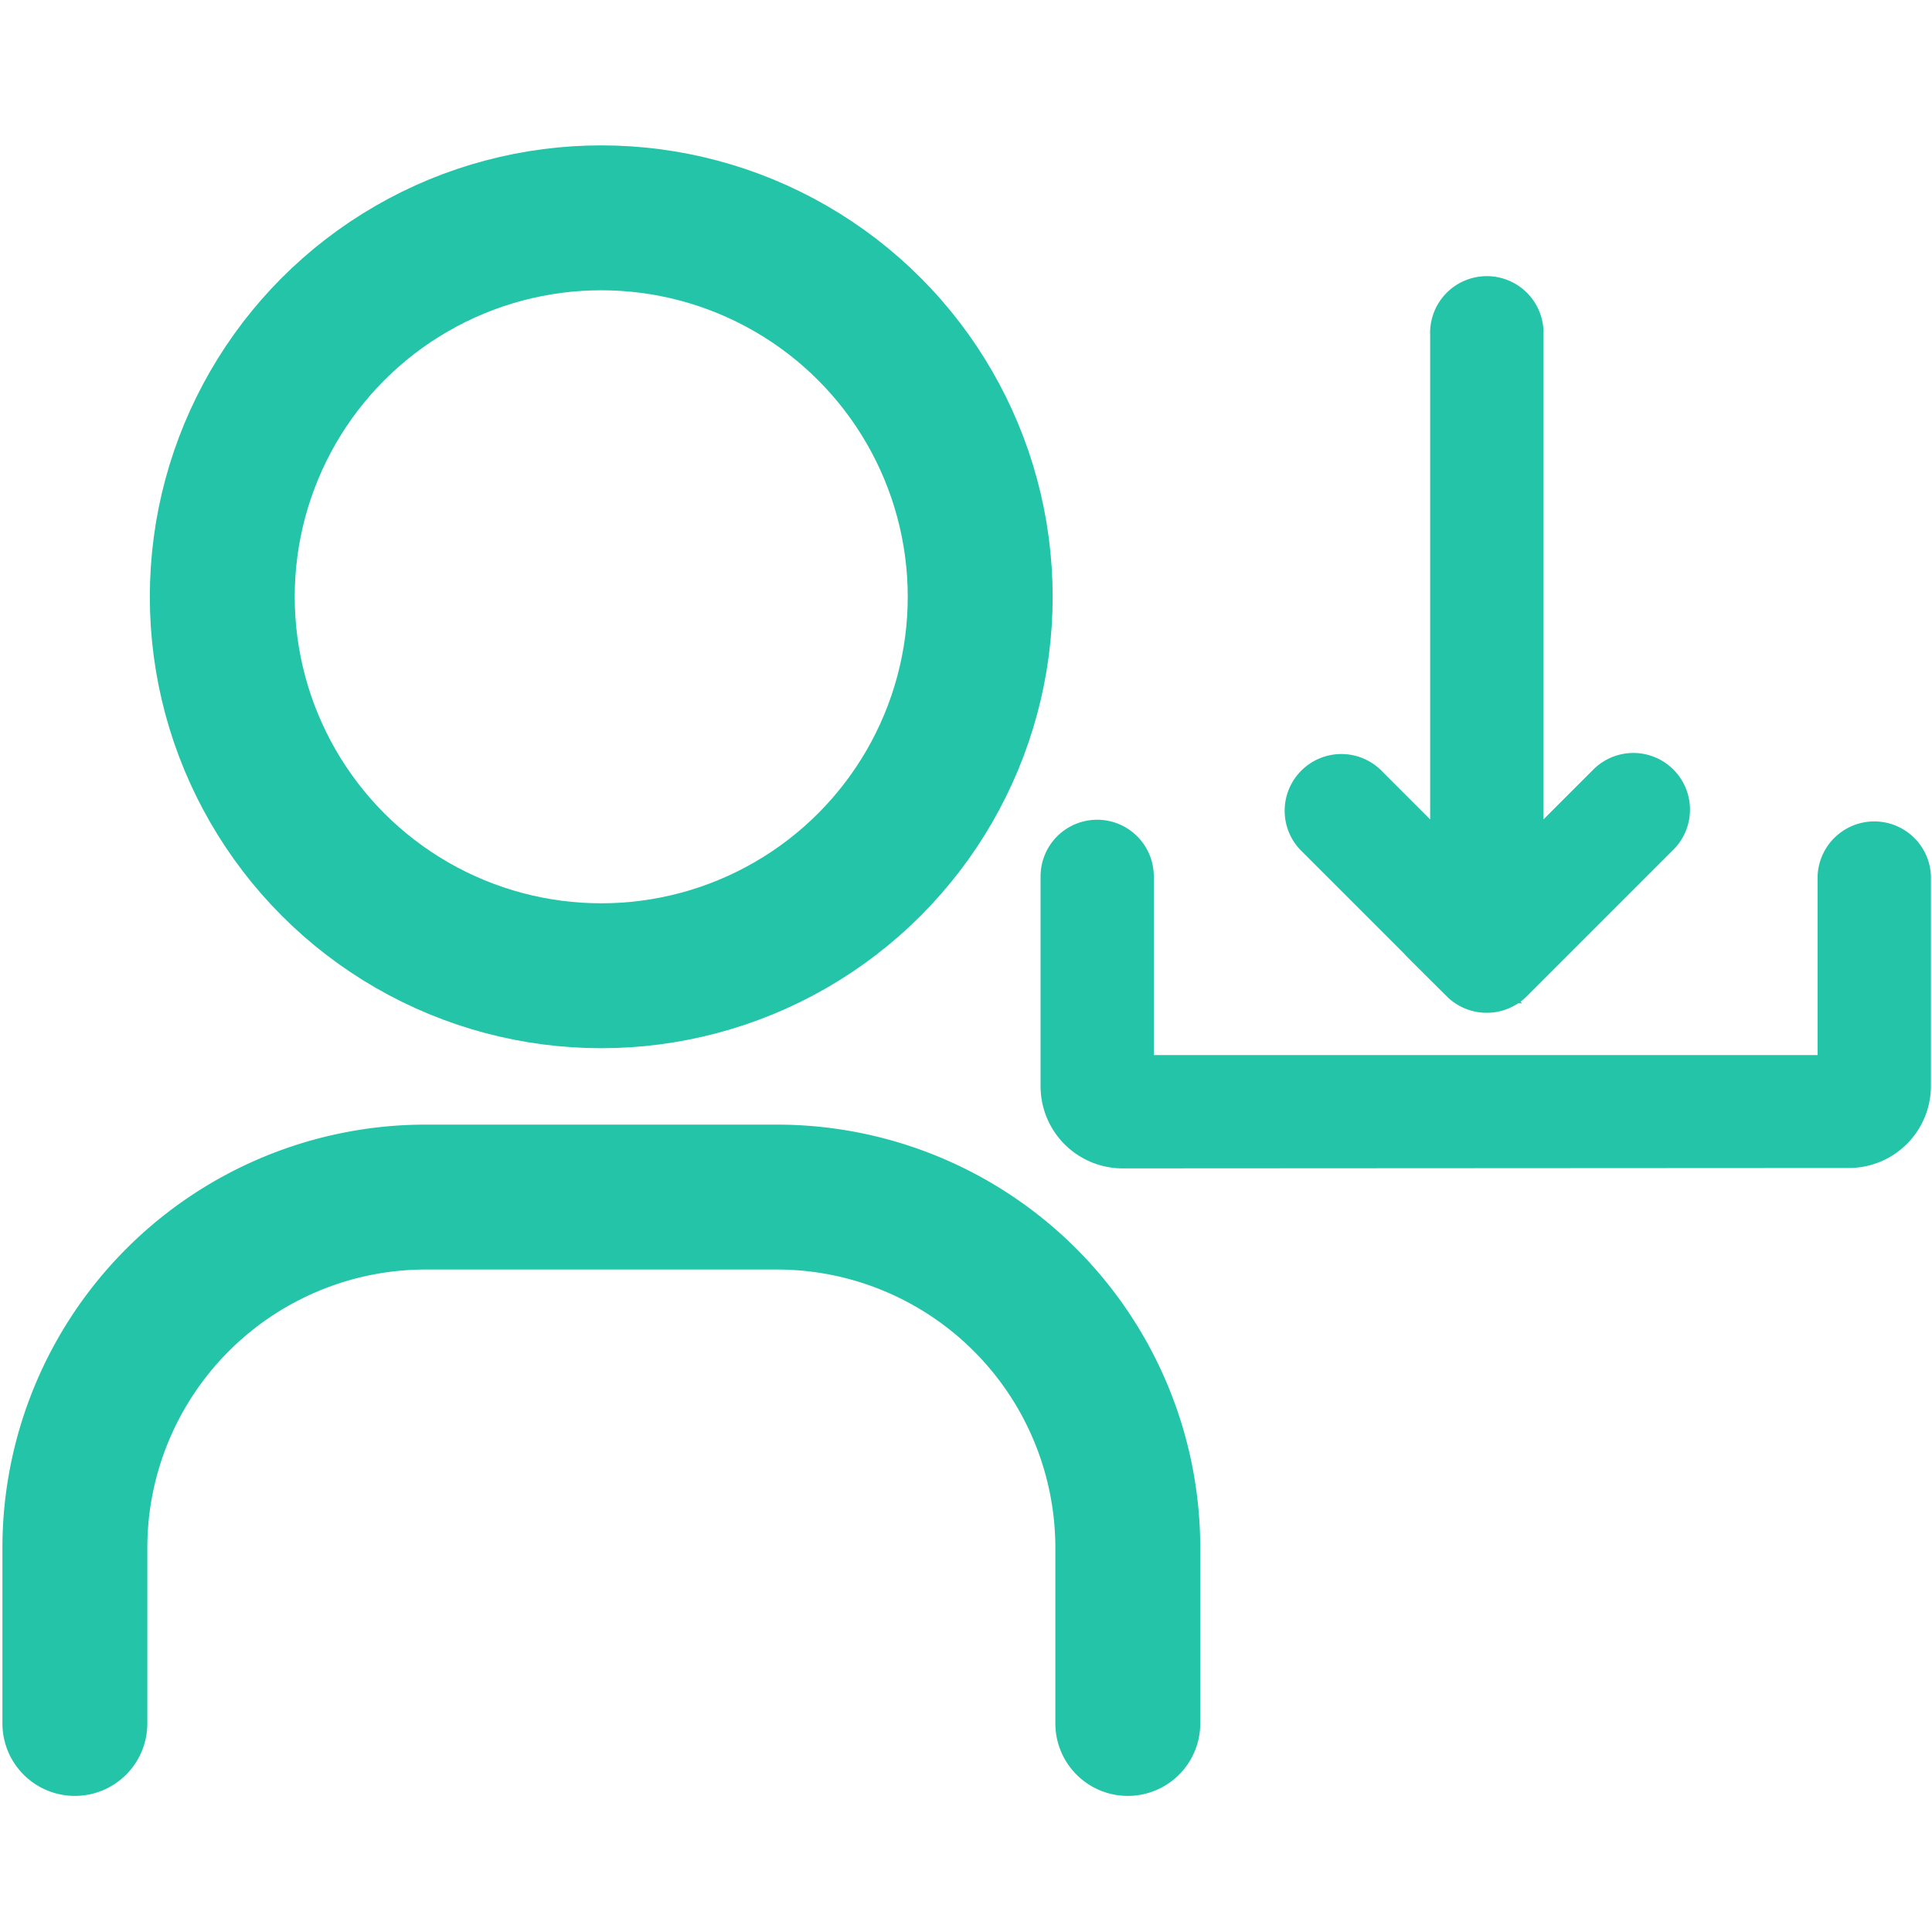 <svg xmlns="http://www.w3.org/2000/svg" xmlns:xlink="http://www.w3.org/1999/xlink" width="20" height="20" viewBox="0 0 20 20">
  <defs>
    <clipPath id="clip-path">
      <path id="Mask" d="M.6,8.718a.6.6,0,0,1-.6-.6V5.945a.336.336,0,1,1,.672,0v1.9a.2.2,0,0,0,.2.2H7.844a.2.2,0,0,0,.2-.2v-1.9a.337.337,0,0,1,.673,0V8.114a.6.6,0,0,1-.6.6ZM4.131,7.009,2.614,5.492a.337.337,0,0,1,.476-.476l.943.943V.337a.337.337,0,1,1,.673,0V5.959l.943-.943a.336.336,0,0,1,.475.476L4.607,7.009a.338.338,0,0,1-.477,0Z" fill="none" stroke="#23c4a8" stroke-width="0.5"/>
    </clipPath>
    <clipPath id="clip-button_list_green">
      <rect width="20" height="20"/>
    </clipPath>
  </defs>
  <g id="button_list_green" clip-path="url(#clip-button_list_green)">
    <g id="Group_18617" data-name="Group 18617" transform="translate(-0.225 -0.306)">
      <g id="Button__Resources_Icon_Download" data-name="Button/_Resources/Icon/Download" transform="translate(11.247 3.433)">
        <g id="Group">
          <path id="Mask-2" data-name="Mask" d="M.6,8.718a.6.6,0,0,1-.6-.6V5.945a.336.336,0,1,1,.672,0v1.9a.2.2,0,0,0,.2.2H7.844a.2.2,0,0,0,.2-.2v-1.9a.337.337,0,0,1,.673,0V8.114a.6.6,0,0,1-.6.6ZM4.131,7.009,2.614,5.492a.337.337,0,0,1,.476-.476l.943.943V.337a.337.337,0,1,1,.673,0V5.959l.943-.943a.336.336,0,0,1,.475.476L4.607,7.009a.338.338,0,0,1-.477,0Z" fill="none" stroke="#23c4a8" stroke-width="0.5"/>
          <g id="Group-2" data-name="Group" clip-path="url(#clip-path)">
            <g id="Button__Resources_Color_Black" data-name="Button/_Resources/Color/Black" transform="translate(-7.846 -18.308)">
              <g id="Oval_Copy_4" data-name="Oval Copy 4" fill="#23c4a8" stroke="#23c4a8" stroke-miterlimit="10" stroke-width="0.5">
                <circle cx="24.846" cy="24.846" r="24.846" stroke="none"/>
                <circle cx="24.846" cy="24.846" r="24.596" fill="none"/>
              </g>
            </g>
          </g>
        </g>
      </g>
      <circle id="Ellipse_124" data-name="Ellipse 124" cx="3.923" cy="3.923" r="3.923" transform="translate(2.526 2.561)" fill="none" stroke="#23c4a8" stroke-linecap="round" stroke-linejoin="round" stroke-width="1.5"/>
      <path id="Path_12602" data-name="Path 12602" d="M6,20.449V18.633A3.633,3.633,0,0,1,9.633,15h3.633A3.633,3.633,0,0,1,16.9,18.633v1.816" transform="translate(-5 -2.302)" fill="none" stroke="#23c4a8" stroke-linecap="round" stroke-linejoin="round" stroke-width="1.5"/>
    </g>
  </g>
</svg>
